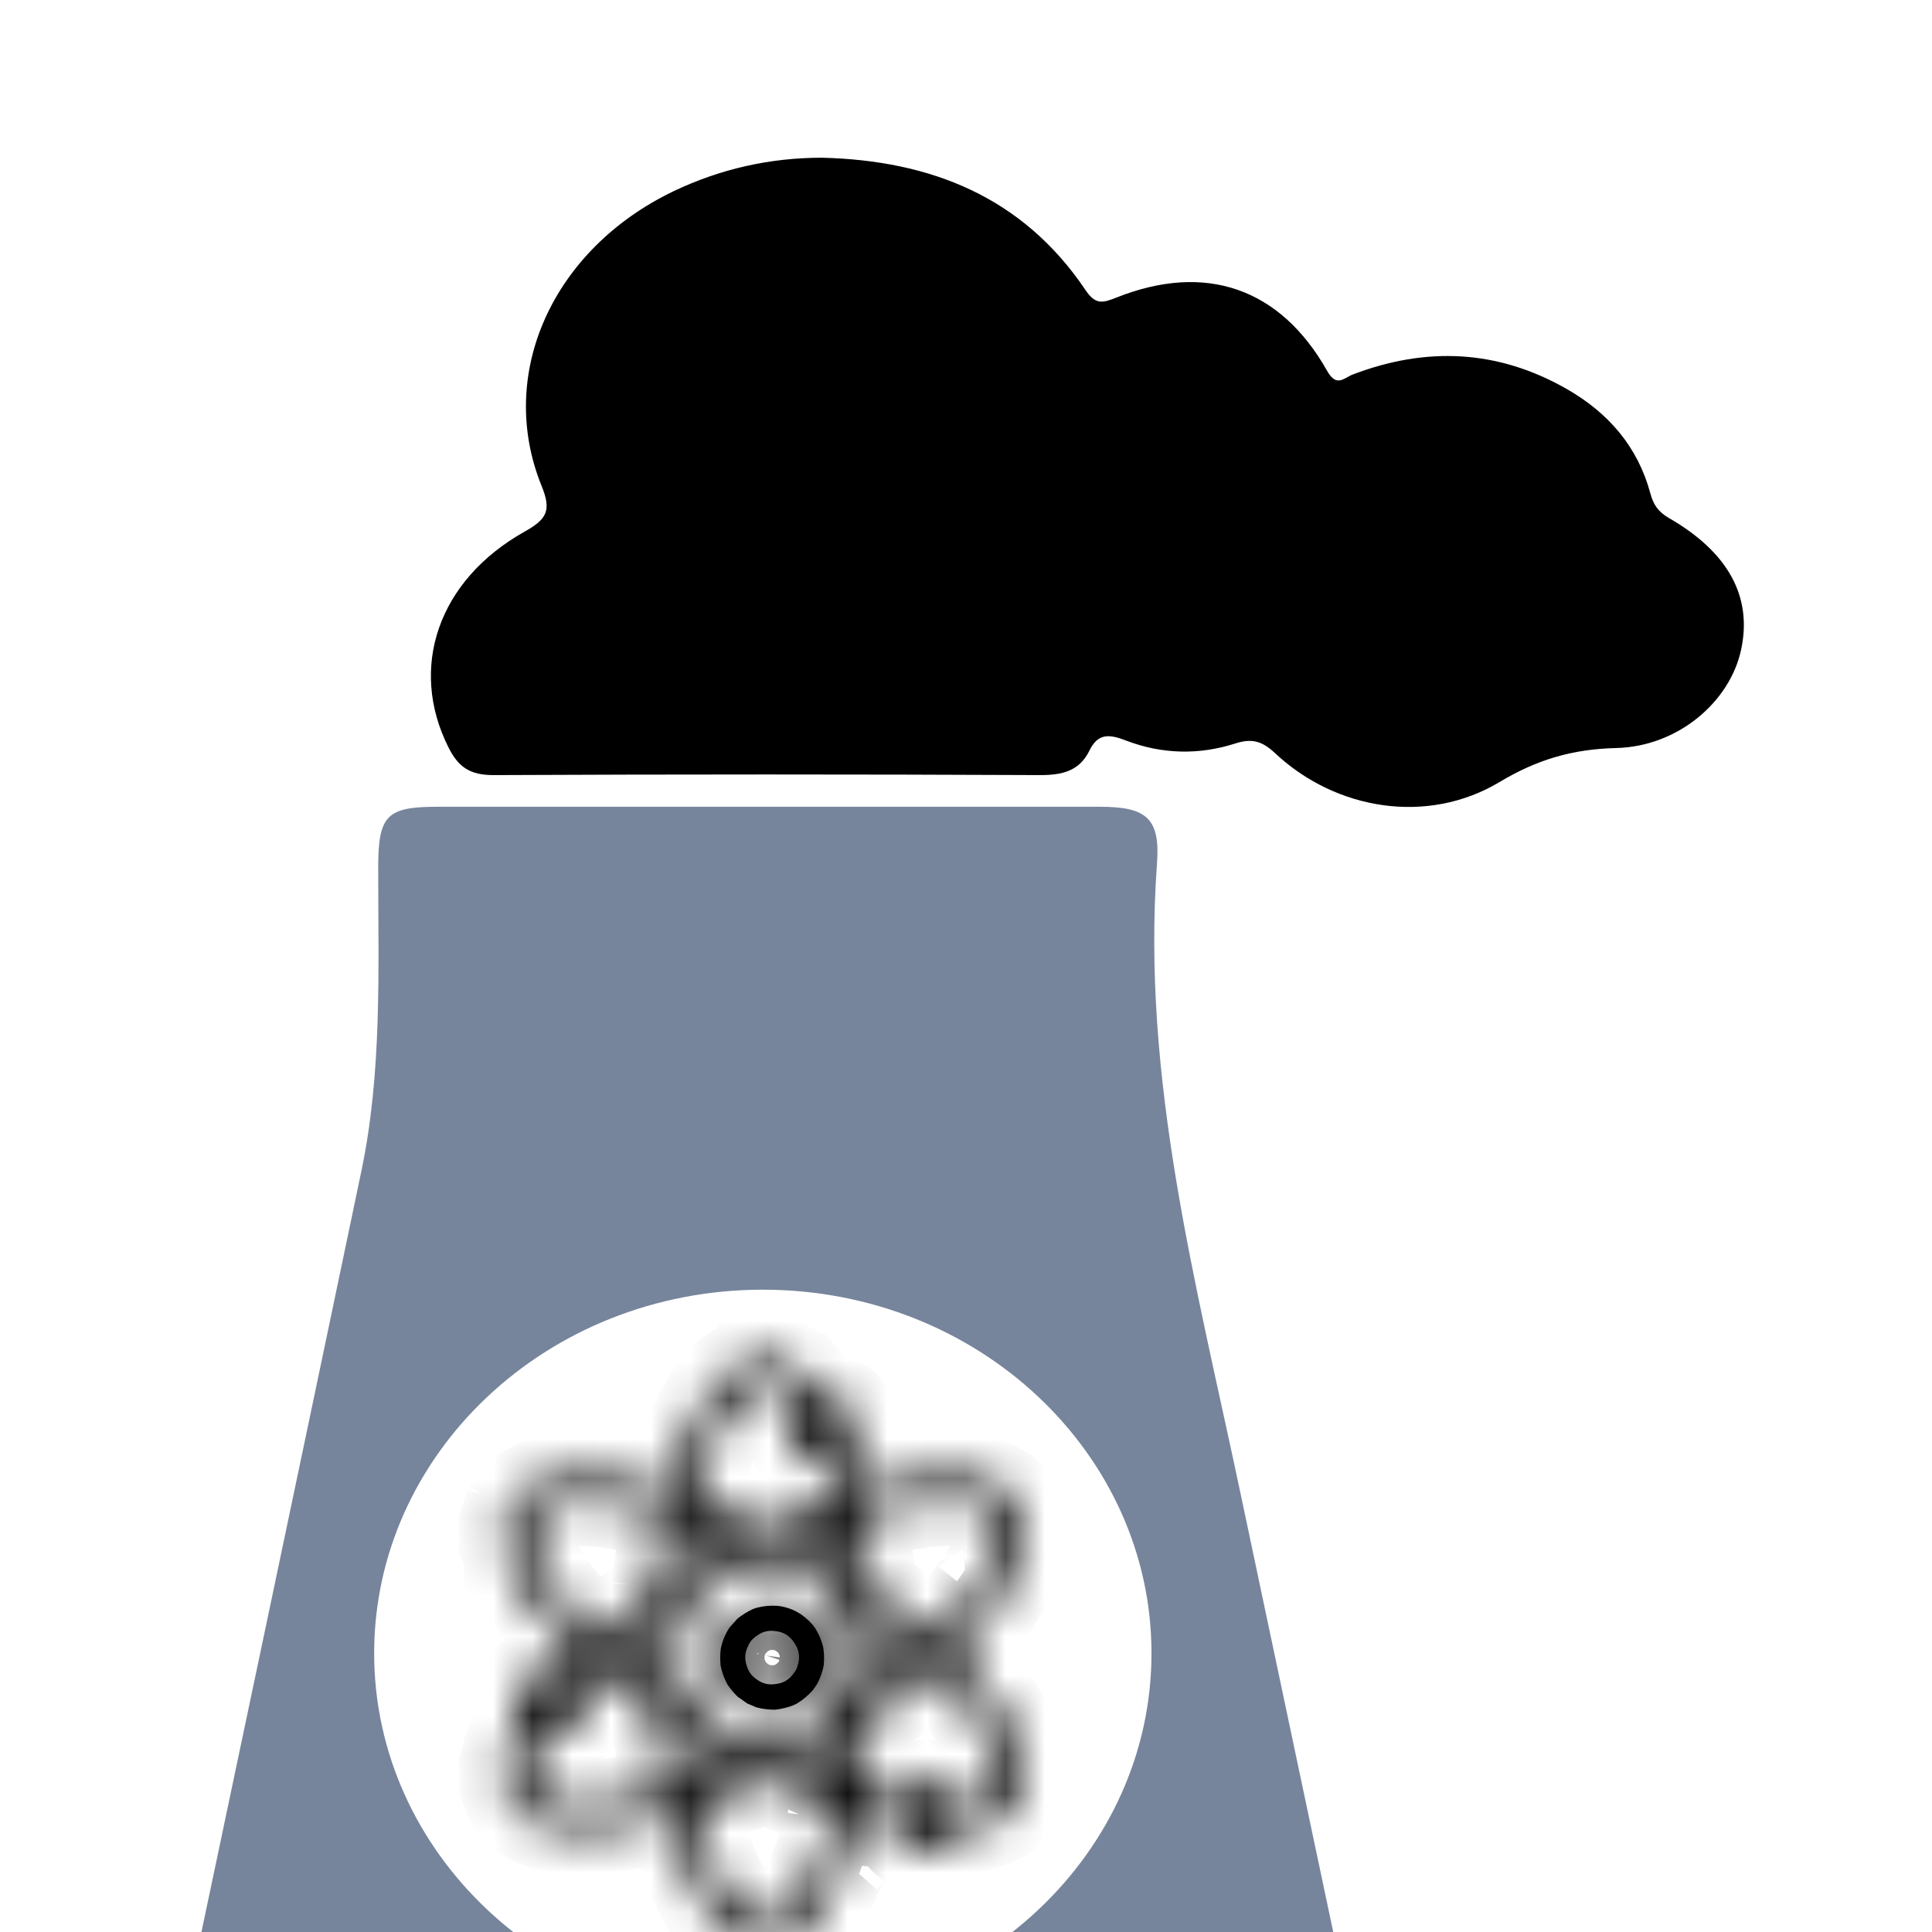 <svg viewBox="0 0 49 49" fill="none" xmlns="http://www.w3.org/2000/svg">
<g filter="url(#filter0_d_1_424)">
<path d="M19.426 50.484C14.883 50.484 10.347 50.484 5.804 50.484C4.329 50.484 4.031 50.103 4.336 48.67C5.95 41.017 7.563 33.365 9.163 25.713C9.696 23.171 9.592 20.595 9.592 18.019C9.592 16.676 9.8 16.461 11.109 16.461C16.704 16.461 22.293 16.461 27.888 16.461C29.073 16.461 29.433 16.745 29.343 17.915C28.948 23.365 30.34 28.566 31.448 33.808C32.514 38.864 33.588 43.919 34.654 48.974C34.876 50.041 34.481 50.477 33.304 50.477C28.678 50.477 24.059 50.477 19.433 50.477L19.426 50.484ZM9.848 38.254C9.862 43.496 14.191 47.811 19.433 47.811C24.779 47.811 29.066 43.496 29.052 38.136C29.038 32.839 24.73 28.58 19.398 28.594C14.107 28.608 9.828 32.936 9.848 38.254Z" fill="#76859C"/>
<path d="M20.852 0C23.601 0.069 25.935 0.99 27.528 3.352C27.784 3.74 27.971 3.684 28.317 3.546C30.568 2.652 32.465 3.296 33.657 5.402C33.899 5.838 34.086 5.582 34.308 5.499C36.177 4.785 37.992 4.868 39.737 5.866C40.789 6.468 41.537 7.327 41.856 8.511C41.932 8.795 42.05 8.975 42.32 9.134C43.843 10.007 44.453 11.149 44.155 12.493C43.871 13.795 42.562 14.937 40.983 14.972C39.882 15 38.982 15.263 38.026 15.838C36.205 16.925 33.885 16.551 32.341 15.104C32.008 14.792 31.752 14.723 31.337 14.854C30.416 15.152 29.474 15.131 28.567 14.785C28.137 14.619 27.846 14.584 27.625 15.048C27.369 15.561 26.932 15.658 26.385 15.658C21.759 15.637 17.14 15.637 12.514 15.658C11.926 15.658 11.628 15.464 11.372 14.951C10.361 12.936 11.108 10.713 13.311 9.48C13.879 9.162 13.989 8.94 13.733 8.317C12.584 5.471 14.024 2.32 17.078 0.852C18.269 0.284 19.523 0 20.852 0Z" fill="currentColor"/>
<path d="M9.848 38.254C9.835 32.936 14.114 28.614 19.398 28.593C24.73 28.58 29.038 32.839 29.052 38.136C29.066 43.496 24.779 47.811 19.433 47.811C14.191 47.811 9.862 43.496 9.848 38.254ZM16.344 38.4C14.938 39.237 13.63 40.006 12.328 40.782C11.85 41.066 11.787 41.474 12.113 41.904C12.695 42.679 13.29 43.441 13.893 44.196C14.191 44.57 14.585 44.708 14.959 44.327C16.046 43.247 17.106 42.139 18.207 41.01C17.154 40.477 16.566 39.618 16.351 38.392L16.344 38.4ZM22.639 38.427C22.431 39.528 21.96 40.352 21.046 40.851C20.707 41.038 20.769 41.176 20.991 41.398C21.96 42.347 22.916 43.302 23.879 44.258C24.301 44.674 24.703 44.653 25.07 44.175C25.645 43.434 26.226 42.693 26.794 41.945C27.154 41.474 27.071 41.059 26.573 40.761C25.298 39.992 24.01 39.244 22.625 38.427H22.639ZM17.819 35.422C18.817 35.006 19.8 34.854 20.797 35.304C21.095 35.443 21.185 35.318 21.213 35.034C21.372 33.718 21.545 32.409 21.697 31.093C21.76 30.519 21.476 30.207 20.887 30.207C19.945 30.207 19.01 30.193 18.069 30.207C17.424 30.207 17.196 30.588 17.272 31.19C17.452 32.582 17.632 33.974 17.819 35.422ZM19.53 35.747C18.235 35.726 17.134 36.772 17.092 38.067C17.051 39.404 18.124 40.526 19.454 40.546C20.749 40.567 21.85 39.521 21.891 38.226C21.933 36.904 20.859 35.775 19.53 35.747Z" fill="#F9FAFA"/>
<path d="M16.344 38.4C16.559 39.626 17.148 40.484 18.2 41.018C17.099 42.146 16.04 43.248 14.952 44.335C14.578 44.709 14.184 44.577 13.886 44.203C13.283 43.448 12.688 42.687 12.106 41.911C11.787 41.482 11.843 41.08 12.321 40.789C13.623 40.014 14.931 39.238 16.337 38.407L16.344 38.4Z" fill="#213742"/>
<path d="M22.639 38.427C24.017 39.244 25.305 39.992 26.586 40.761C27.085 41.059 27.168 41.474 26.808 41.945C26.233 42.693 25.658 43.434 25.084 44.175C24.716 44.646 24.308 44.667 23.892 44.258C22.923 43.309 21.967 42.347 21.005 41.398C20.783 41.176 20.721 41.038 21.06 40.851C21.967 40.352 22.438 39.535 22.653 38.427H22.639Z" fill="#203642"/>
<path d="M17.819 35.422C17.632 33.975 17.445 32.583 17.272 31.191C17.196 30.588 17.424 30.214 18.068 30.207C19.003 30.201 19.945 30.207 20.887 30.207C21.482 30.207 21.766 30.526 21.697 31.094C21.552 32.41 21.372 33.718 21.212 35.034C21.178 35.318 21.095 35.436 20.797 35.304C19.799 34.854 18.816 35.007 17.819 35.422Z" fill="#1F3541"/>
<path d="M19.53 35.747C20.859 35.768 21.933 36.897 21.891 38.227C21.85 39.522 20.749 40.567 19.454 40.547C18.124 40.526 17.058 39.404 17.092 38.067C17.134 36.779 18.235 35.727 19.53 35.747Z" fill="#213742"/>
<path d="M29.766 37.931C29.766 43.303 25.133 47.715 19.347 47.715C13.56 47.715 8.928 43.303 8.928 37.931C8.928 32.559 13.56 28.148 19.347 28.148C25.133 28.148 29.766 32.559 29.766 37.931Z" fill="white" stroke="#76859C" stroke-width="1.123"/>
<mask id="path-9-inside-1_1_424" fill="white">
<path d="M12.758 35.074V34.659C12.801 34.526 12.83 34.388 12.887 34.26L12.887 34.261C12.908 34.224 12.93 34.186 12.952 34.148C13.039 34.04 13.127 33.933 13.238 33.845C13.379 33.734 13.54 33.665 13.701 33.592C13.864 33.547 14.028 33.508 14.195 33.478C14.355 33.467 14.514 33.456 14.674 33.445C14.833 33.45 14.993 33.456 15.152 33.462C15.312 33.482 15.472 33.502 15.632 33.522C15.791 33.55 15.95 33.579 16.11 33.607C16.269 33.644 16.428 33.682 16.588 33.719C16.676 33.745 16.764 33.772 16.853 33.797C16.975 33.831 17.046 33.783 17.068 33.653C17.101 33.553 17.129 33.453 17.148 33.35C17.197 33.191 17.246 33.031 17.295 32.872C17.354 32.712 17.413 32.553 17.471 32.394C17.496 32.335 17.521 32.275 17.546 32.215C17.594 32.114 17.641 32.013 17.688 31.912C17.775 31.759 17.862 31.607 17.949 31.454C17.974 31.416 18 31.378 18.025 31.34C18.126 31.217 18.228 31.095 18.33 30.972C18.394 30.914 18.459 30.855 18.523 30.797C18.665 30.69 18.817 30.602 18.983 30.538C19.078 30.517 19.174 30.497 19.27 30.476C19.361 30.476 19.451 30.476 19.542 30.476C19.682 30.513 19.822 30.549 19.955 30.607L19.954 30.605C20.003 30.634 20.051 30.664 20.099 30.693C20.213 30.772 20.318 30.861 20.42 30.954L20.421 30.954C20.529 31.077 20.647 31.194 20.73 31.336C20.78 31.422 20.841 31.447 20.93 31.431C20.956 31.433 20.982 31.434 21.008 31.435C21.139 31.463 21.262 31.51 21.375 31.581C21.489 31.673 21.583 31.781 21.65 31.912C21.712 32.067 21.742 32.226 21.717 32.392C21.694 32.521 21.647 32.64 21.573 32.748C21.543 32.791 21.498 32.822 21.48 32.873C21.504 33.026 21.566 33.169 21.608 33.318C21.648 33.478 21.689 33.638 21.729 33.797C21.738 33.832 21.75 33.849 21.788 33.832C21.81 33.822 21.833 33.817 21.855 33.81C22.015 33.767 22.175 33.725 22.335 33.682C22.495 33.646 22.654 33.611 22.814 33.575C22.974 33.549 23.134 33.523 23.293 33.497C23.442 33.484 23.59 33.471 23.739 33.458C23.936 33.446 24.132 33.443 24.329 33.457C24.449 33.47 24.569 33.484 24.689 33.498C24.866 33.535 25.04 33.584 25.208 33.65C25.312 33.704 25.415 33.761 25.512 33.828C25.517 33.831 25.522 33.834 25.526 33.837C25.531 33.84 25.535 33.843 25.54 33.846C25.584 33.888 25.627 33.93 25.671 33.972C25.763 34.072 25.837 34.185 25.898 34.306C25.951 34.43 25.98 34.56 26.005 34.69V35.074C25.952 35.294 25.899 35.514 25.812 35.724C25.77 35.81 25.728 35.897 25.686 35.984C25.64 36.064 25.594 36.144 25.548 36.224C25.445 36.377 25.341 36.531 25.238 36.684C25.227 36.699 25.217 36.713 25.206 36.728C25.083 36.88 24.959 37.031 24.836 37.183C24.793 37.217 24.758 37.258 24.727 37.303C24.62 37.416 24.514 37.528 24.407 37.64C24.354 37.692 24.302 37.745 24.249 37.797C24.067 37.967 24.068 37.898 24.249 38.068C24.273 38.092 24.296 38.116 24.32 38.14C24.456 38.281 24.592 38.422 24.728 38.563C24.749 38.587 24.77 38.611 24.792 38.635C25.05 38.934 25.294 39.244 25.51 39.576C25.569 39.677 25.627 39.778 25.686 39.88C25.714 39.938 25.742 39.995 25.77 40.054C25.837 40.205 25.892 40.361 25.944 40.518C25.965 40.613 25.985 40.709 26.005 40.805V41.172C25.98 41.279 25.954 41.385 25.928 41.492C25.828 41.722 25.68 41.915 25.478 42.064C25.458 42.069 25.442 42.08 25.43 42.096C25.356 42.135 25.282 42.174 25.208 42.213C25.041 42.283 24.868 42.328 24.693 42.367C24.566 42.377 24.441 42.405 24.314 42.405C24.283 42.405 24.263 42.416 24.258 42.448C24.255 42.454 24.252 42.46 24.25 42.466C24.136 42.654 23.98 42.793 23.771 42.868C23.613 42.915 23.453 42.918 23.292 42.882C23.094 42.824 22.939 42.706 22.813 42.545C22.792 42.507 22.771 42.469 22.751 42.431C22.73 42.298 22.657 42.224 22.517 42.221C22.468 42.22 22.419 42.202 22.369 42.191C22.204 42.148 22.039 42.106 21.873 42.063C21.859 42.056 21.844 42.051 21.83 42.044C21.77 42.016 21.734 42.019 21.721 42.1C21.703 42.209 21.668 42.316 21.641 42.424C21.591 42.592 21.541 42.76 21.491 42.928C21.476 42.964 21.46 42.999 21.457 43.039V43.04C21.432 43.084 21.416 43.132 21.407 43.182L21.407 43.181C21.39 43.2 21.385 43.224 21.381 43.247L21.377 43.264C21.291 43.465 21.206 43.666 21.12 43.868C20.944 44.217 20.746 44.551 20.483 44.844C20.46 44.868 20.438 44.892 20.415 44.916C20.393 44.935 20.37 44.954 20.349 44.974C20.177 45.132 19.984 45.257 19.76 45.329C19.693 45.351 19.625 45.368 19.557 45.387H19.19C19.105 45.361 19.02 45.335 18.935 45.309C18.787 45.245 18.65 45.162 18.521 45.067C18.441 44.992 18.361 44.918 18.281 44.844C18.203 44.747 18.125 44.65 18.046 44.553C18.003 44.49 17.96 44.427 17.917 44.364C17.83 44.205 17.743 44.046 17.656 43.886C17.619 43.807 17.582 43.727 17.546 43.648C17.512 43.566 17.478 43.484 17.444 43.401C17.388 43.249 17.333 43.096 17.277 42.944C17.227 42.774 17.176 42.604 17.126 42.434C17.116 42.384 17.11 42.334 17.085 42.289C17.068 42.213 17.051 42.137 17.035 42.061C17.03 42.035 17.024 42.017 16.989 42.028C16.856 42.069 16.722 42.106 16.589 42.145C16.429 42.183 16.27 42.22 16.11 42.258C15.956 42.285 15.802 42.313 15.647 42.34C15.536 42.355 15.424 42.371 15.312 42.387C14.939 42.413 14.567 42.434 14.195 42.386C14.028 42.357 13.864 42.317 13.701 42.272C13.538 42.204 13.379 42.128 13.236 42.022C13.213 42.003 13.189 41.984 13.165 41.965C13.027 41.827 12.916 41.671 12.838 41.491C12.812 41.395 12.785 41.299 12.758 41.203C12.758 41.071 12.758 40.937 12.758 40.804C12.794 40.717 12.798 40.623 12.82 40.532C12.867 40.377 12.924 40.225 12.986 40.075C13.051 39.953 13.111 39.829 13.182 39.711C13.217 39.653 13.223 39.606 13.176 39.556C13.114 39.409 13.097 39.255 13.108 39.096C13.128 38.992 13.164 38.893 13.207 38.796C13.268 38.709 13.336 38.626 13.414 38.553C13.514 38.486 13.619 38.431 13.735 38.395C13.88 38.37 14.026 38.363 14.17 38.406C14.181 38.409 14.191 38.405 14.196 38.394C14.278 38.31 14.359 38.226 14.441 38.142C14.505 38.083 14.568 38.023 14.633 37.964C14.657 37.942 14.663 37.927 14.635 37.901C14.55 37.822 14.467 37.741 14.383 37.66C14.32 37.596 14.258 37.532 14.195 37.469C14.107 37.371 14.019 37.274 13.93 37.177C13.859 37.093 13.788 37.009 13.717 36.925C13.659 36.85 13.6 36.776 13.542 36.701C13.441 36.556 13.341 36.41 13.241 36.264C13.233 36.251 13.226 36.237 13.218 36.223C13.127 36.061 13.037 35.898 12.961 35.728C12.899 35.577 12.848 35.423 12.805 35.265C12.791 35.201 12.793 35.133 12.758 35.074ZM25.176 41.475C25.181 41.47 25.186 41.465 25.192 41.459C25.197 41.454 25.203 41.449 25.209 41.444C25.328 41.325 25.375 41.179 25.366 41.013C25.375 40.845 25.334 40.687 25.272 40.533C25.259 40.477 25.239 40.423 25.207 40.374C25.163 40.254 25.103 40.143 25.034 40.035C24.946 39.873 24.843 39.72 24.728 39.575C24.724 39.569 24.719 39.563 24.714 39.557C24.574 39.359 24.419 39.173 24.251 38.999C24.173 38.902 24.089 38.812 23.997 38.729C23.981 38.702 23.959 38.68 23.932 38.663C23.922 38.643 23.906 38.628 23.885 38.618C23.809 38.541 23.732 38.464 23.656 38.386C23.636 38.366 23.619 38.363 23.596 38.384C23.507 38.464 23.416 38.541 23.325 38.618C23.314 38.627 23.303 38.636 23.291 38.645C23.068 38.817 22.846 38.989 22.623 39.161C22.617 39.165 22.611 39.17 22.605 39.174C22.562 39.194 22.526 39.223 22.492 39.255C22.482 39.262 22.472 39.269 22.462 39.275C22.416 39.301 22.373 39.331 22.334 39.367C22.276 39.406 22.218 39.447 22.158 39.484C22.121 39.507 22.108 39.536 22.115 39.576C22.102 39.724 22.09 39.871 22.076 40.019C22.056 40.191 22.037 40.362 22.016 40.534C21.994 40.682 21.973 40.831 21.951 40.979C21.931 41.083 21.916 41.187 21.891 41.289C21.872 41.367 21.886 41.404 21.971 41.425C22.192 41.478 22.406 41.554 22.631 41.588C22.732 41.622 22.816 41.6 22.882 41.522C22.89 41.512 22.897 41.501 22.905 41.49C23.025 41.375 23.166 41.297 23.326 41.253C23.47 41.227 23.612 41.236 23.753 41.269C23.842 41.303 23.926 41.348 24.008 41.396C24.105 41.478 24.183 41.574 24.251 41.679C24.269 41.716 24.263 41.773 24.331 41.767C24.466 41.755 24.6 41.742 24.729 41.698C24.889 41.664 25.037 41.605 25.159 41.491L25.16 41.491C25.165 41.486 25.17 41.481 25.175 41.475L25.176 41.475ZM24.645 36.399C24.65 36.398 24.652 36.394 24.652 36.389C24.815 36.187 24.964 35.977 25.081 35.745C25.134 35.665 25.177 35.58 25.208 35.489C25.254 35.409 25.285 35.324 25.303 35.233C25.36 35.089 25.379 34.94 25.365 34.786C25.358 34.644 25.312 34.519 25.208 34.42C25.171 34.37 25.124 34.333 25.068 34.307C24.952 34.224 24.82 34.181 24.682 34.154C24.541 34.116 24.398 34.096 24.251 34.097C24.086 34.076 23.921 34.082 23.756 34.102C23.605 34.102 23.456 34.119 23.308 34.149C23.287 34.151 23.266 34.152 23.244 34.154C23.237 34.156 23.229 34.159 23.222 34.161C22.975 34.188 22.734 34.245 22.495 34.308C22.445 34.31 22.398 34.325 22.351 34.341C22.344 34.344 22.337 34.346 22.33 34.348L22.328 34.349C22.188 34.374 22.053 34.422 21.917 34.46C21.893 34.467 21.874 34.473 21.881 34.508C21.902 34.6 21.919 34.694 21.937 34.787C21.959 34.941 21.981 35.095 22.003 35.249C22.024 35.409 22.045 35.569 22.066 35.729C22.082 35.894 22.098 36.059 22.113 36.223C22.118 36.276 22.093 36.336 22.151 36.375C22.212 36.416 22.273 36.456 22.334 36.497C22.43 36.566 22.526 36.635 22.621 36.703C22.681 36.757 22.746 36.804 22.814 36.847C22.82 36.852 22.826 36.857 22.832 36.861C22.964 36.963 23.096 37.066 23.227 37.168L23.227 37.167C23.314 37.241 23.401 37.314 23.488 37.387C23.588 37.472 23.684 37.463 23.773 37.36C23.839 37.307 23.896 37.247 23.951 37.183C24.059 37.085 24.161 36.979 24.252 36.865C24.306 36.816 24.355 36.763 24.397 36.703C24.428 36.676 24.456 36.645 24.476 36.608C24.486 36.596 24.495 36.585 24.505 36.574C24.533 36.553 24.553 36.526 24.57 36.495L24.585 36.477C24.602 36.466 24.613 36.452 24.619 36.433C24.623 36.427 24.629 36.421 24.634 36.415C24.638 36.409 24.642 36.404 24.646 36.399H24.645ZM17.611 39.379L17.626 39.386C17.635 39.392 17.644 39.397 17.653 39.403C17.929 39.585 18.212 39.755 18.505 39.909C18.589 39.966 18.677 40.015 18.769 40.056C18.836 40.102 18.907 40.139 18.982 40.17C19.087 40.226 19.194 40.278 19.296 40.339C19.364 40.38 19.422 40.38 19.482 40.328C19.599 40.269 19.719 40.212 19.834 40.149C20.035 40.038 20.242 39.937 20.434 39.812C20.57 39.742 20.701 39.666 20.826 39.58C20.852 39.565 20.877 39.55 20.903 39.535C21.071 39.438 21.235 39.336 21.394 39.225C21.44 39.19 21.521 39.185 21.504 39.097C21.526 38.922 21.523 38.746 21.53 38.571C21.538 38.427 21.541 38.283 21.536 38.139C21.544 37.979 21.541 37.82 21.535 37.66C21.537 37.5 21.543 37.34 21.522 37.181C21.526 37.035 21.516 36.89 21.507 36.744C21.505 36.718 21.497 36.7 21.474 36.686C21.284 36.567 21.098 36.439 20.901 36.33C20.846 36.288 20.787 36.252 20.724 36.223C20.628 36.156 20.526 36.098 20.421 36.045C20.273 35.951 20.119 35.868 19.962 35.788C19.936 35.77 19.91 35.751 19.877 35.745C19.744 35.663 19.605 35.593 19.463 35.528C19.426 35.505 19.394 35.476 19.341 35.503C19.054 35.653 18.764 35.799 18.485 35.965C18.333 36.045 18.184 36.129 18.042 36.224C18.034 36.228 18.027 36.233 18.02 36.237C18.01 36.242 18 36.248 17.991 36.254C17.838 36.338 17.691 36.43 17.547 36.528C17.541 36.533 17.535 36.537 17.53 36.542C17.45 36.581 17.376 36.631 17.305 36.686C17.281 36.7 17.259 36.711 17.259 36.749C17.257 36.893 17.236 37.037 17.244 37.181C17.23 37.341 17.226 37.501 17.231 37.661C17.231 37.821 17.23 37.98 17.23 38.139C17.229 38.299 17.223 38.459 17.243 38.619C17.238 38.779 17.248 38.938 17.262 39.097C17.258 39.129 17.258 39.158 17.293 39.178C17.378 39.23 17.462 39.284 17.547 39.337C17.556 39.343 17.565 39.348 17.574 39.353L17.595 39.368C17.601 39.372 17.606 39.376 17.612 39.38L17.611 39.379ZM18.724 31.495V31.495C18.691 31.521 18.665 31.555 18.643 31.592C18.639 31.597 18.635 31.602 18.631 31.607C18.618 31.624 18.604 31.641 18.591 31.658C18.588 31.663 18.585 31.668 18.583 31.673C18.418 31.888 18.291 32.125 18.183 32.373C18.032 32.687 17.916 33.015 17.82 33.35C17.768 33.507 17.721 33.665 17.69 33.828C17.662 33.881 17.661 33.941 17.643 33.996C17.633 34.029 17.642 34.05 17.678 34.062C17.794 34.102 17.908 34.143 18.023 34.184C18.13 34.225 18.237 34.267 18.343 34.308C18.506 34.379 18.668 34.45 18.831 34.519C18.881 34.54 18.925 34.577 18.983 34.581C19.087 34.631 19.193 34.677 19.294 34.733C19.362 34.771 19.42 34.773 19.481 34.724C19.63 34.656 19.779 34.588 19.928 34.52C20.093 34.45 20.257 34.38 20.422 34.31C20.588 34.246 20.753 34.182 20.918 34.118C21.148 34.056 21.157 34.04 21.077 33.82C21.076 33.818 21.074 33.815 21.073 33.813C21.027 33.582 20.955 33.359 20.883 33.136C20.875 33.108 20.858 33.099 20.831 33.098C20.681 33.093 20.549 33.035 20.422 32.963C20.384 32.932 20.346 32.901 20.308 32.87C20.179 32.735 20.094 32.576 20.061 32.391C20.041 32.233 20.064 32.082 20.121 31.934C20.152 31.882 20.179 31.827 20.215 31.779C20.238 31.748 20.232 31.729 20.213 31.703C20.137 31.597 20.058 31.493 19.964 31.404C19.821 31.267 19.667 31.146 19.461 31.12C19.281 31.093 19.125 31.151 18.983 31.259C18.905 31.305 18.838 31.365 18.779 31.435C18.755 31.45 18.737 31.47 18.725 31.495H18.724ZM21.361 35.856C21.382 35.876 21.404 35.894 21.44 35.894C21.43 35.816 21.419 35.74 21.409 35.664C21.405 35.584 21.399 35.504 21.377 35.425C21.374 35.349 21.367 35.273 21.347 35.199C21.333 35.06 21.311 34.923 21.281 34.787C21.28 34.773 21.28 34.761 21.279 34.747C21.275 34.691 21.257 34.668 21.196 34.697C21.125 34.731 21.05 34.756 20.977 34.786C20.948 34.791 20.921 34.798 20.897 34.817C20.734 34.871 20.575 34.937 20.42 35.01C20.316 35.044 20.218 35.09 20.11 35.143C20.222 35.2 20.32 35.251 20.418 35.301C20.578 35.393 20.738 35.484 20.897 35.575C20.993 35.632 21.088 35.688 21.183 35.745C21.243 35.782 21.302 35.819 21.361 35.856H21.361ZM17.547 41.17C17.688 41.125 17.827 41.077 17.961 41.013C17.986 41.015 18.005 40.999 18.026 40.99C18.188 40.928 18.349 40.865 18.504 40.789C18.553 40.773 18.6 40.756 18.651 40.721C18.596 40.693 18.55 40.67 18.504 40.647C18.435 40.609 18.366 40.571 18.297 40.534C18.215 40.481 18.13 40.432 18.041 40.391C17.876 40.293 17.712 40.196 17.547 40.098C17.527 40.077 17.503 40.062 17.474 40.053C17.433 40.017 17.386 39.992 17.326 39.961C17.337 40.036 17.347 40.099 17.356 40.162C17.361 40.283 17.374 40.402 17.402 40.519C17.409 40.675 17.441 40.828 17.468 40.981C17.478 41.038 17.489 41.094 17.496 41.151C17.501 41.193 17.52 41.191 17.547 41.171L17.547 41.17ZM16.651 39.575C16.662 39.523 16.637 39.493 16.59 39.477C16.431 39.364 16.273 39.251 16.114 39.137C16.096 39.124 16.079 39.111 16.061 39.097C15.917 38.987 15.774 38.877 15.63 38.766C15.567 38.717 15.504 38.666 15.441 38.617C15.346 38.536 15.25 38.456 15.154 38.376C15.137 38.355 15.126 38.373 15.116 38.383C15.037 38.46 14.951 38.532 14.881 38.617C14.822 38.674 14.765 38.732 14.706 38.788C14.687 38.806 14.678 38.825 14.692 38.85C14.733 38.927 14.748 39.013 14.771 39.097C14.771 39.113 14.772 39.128 14.772 39.144C14.773 39.15 14.773 39.155 14.773 39.16C14.779 39.298 14.753 39.429 14.703 39.557C14.688 39.584 14.673 39.612 14.658 39.64C14.455 39.939 14.175 40.08 13.813 40.035C13.748 40.027 13.712 40.034 13.698 40.1C13.61 40.235 13.543 40.38 13.494 40.533C13.433 40.687 13.392 40.845 13.399 41.011C13.396 41.161 13.427 41.299 13.532 41.413C13.54 41.422 13.549 41.432 13.557 41.442C13.562 41.447 13.567 41.453 13.572 41.459C13.62 41.516 13.678 41.559 13.748 41.586C13.884 41.671 14.036 41.712 14.194 41.732C14.309 41.765 14.428 41.765 14.546 41.773C14.766 41.785 14.985 41.778 15.203 41.749C15.336 41.742 15.468 41.724 15.599 41.697C15.779 41.673 15.956 41.638 16.132 41.593C16.265 41.566 16.398 41.538 16.526 41.492C16.549 41.494 16.57 41.489 16.588 41.474C16.674 41.452 16.76 41.428 16.847 41.407C16.887 41.397 16.89 41.377 16.882 41.339C16.859 41.231 16.843 41.121 16.823 41.013C16.799 40.853 16.774 40.693 16.749 40.533C16.731 40.374 16.713 40.214 16.695 40.055C16.68 39.895 16.665 39.735 16.65 39.575L16.651 39.575ZM20.882 41.044C20.956 41.074 21.029 41.104 21.103 41.132C21.215 41.174 21.279 41.134 21.294 41.012C21.322 40.853 21.353 40.695 21.364 40.534C21.382 40.499 21.379 40.463 21.378 40.426C21.405 40.304 21.418 40.18 21.424 40.055C21.43 40.027 21.441 39.999 21.432 39.961C21.252 40.072 21.075 40.182 20.897 40.291C20.765 40.367 20.632 40.442 20.499 40.517C20.468 40.526 20.442 40.542 20.419 40.563C20.32 40.614 20.221 40.665 20.103 40.726C20.222 40.775 20.32 40.815 20.419 40.855C20.553 40.922 20.694 40.975 20.835 41.026C20.851 41.032 20.867 41.038 20.883 41.044H20.882ZM16.654 36.241C16.669 36.08 16.684 35.92 16.698 35.759C16.717 35.613 16.735 35.467 16.753 35.32C16.779 35.142 16.805 34.965 16.831 34.787C16.849 34.695 16.867 34.602 16.887 34.511C16.894 34.48 16.882 34.468 16.854 34.461C16.766 34.438 16.677 34.413 16.589 34.389C16.265 34.289 15.934 34.22 15.6 34.167C15.463 34.142 15.325 34.12 15.187 34.114C15.016 34.093 14.845 34.08 14.673 34.089L14.626 34.089C14.599 34.084 14.573 34.083 14.547 34.092C14.53 34.094 14.513 34.096 14.495 34.097C14.49 34.098 14.485 34.098 14.48 34.099C14.383 34.098 14.288 34.107 14.195 34.132C13.986 34.16 13.791 34.224 13.623 34.355C13.483 34.464 13.41 34.609 13.401 34.787C13.384 34.953 13.417 35.112 13.472 35.268C13.586 35.626 13.78 35.941 14.002 36.241C14.06 36.329 14.123 36.414 14.196 36.491C14.244 36.561 14.296 36.627 14.358 36.685C14.453 36.812 14.56 36.927 14.674 37.037L14.675 37.037C14.68 37.042 14.685 37.047 14.69 37.051C14.724 37.102 14.768 37.142 14.814 37.182C14.907 37.289 15.014 37.383 15.116 37.482C15.126 37.492 15.138 37.507 15.154 37.488C15.277 37.386 15.399 37.284 15.522 37.182C15.558 37.154 15.594 37.126 15.63 37.097C15.696 37.048 15.761 36.997 15.827 36.948C16.081 36.761 16.335 36.574 16.59 36.387C16.672 36.365 16.65 36.297 16.654 36.24L16.654 36.241ZM17.486 34.787C17.455 34.928 17.432 35.071 17.418 35.215C17.382 35.406 17.361 35.599 17.342 35.792C17.338 35.826 17.334 35.859 17.329 35.905C17.573 35.758 17.808 35.616 18.042 35.474C18.158 35.417 18.271 35.354 18.38 35.284C18.42 35.259 18.47 35.253 18.504 35.218C18.551 35.194 18.598 35.17 18.659 35.139C18.595 35.113 18.549 35.094 18.504 35.076C18.348 35.002 18.189 34.934 18.026 34.877C17.978 34.851 17.928 34.83 17.873 34.82C17.788 34.772 17.693 34.746 17.603 34.71C17.503 34.671 17.502 34.673 17.486 34.779C17.485 34.781 17.486 34.784 17.486 34.787H17.486ZM21.027 42.226C21.062 42.144 21.076 42.056 21.098 41.97C21.123 41.87 21.087 41.803 20.99 41.768C20.96 41.757 20.93 41.748 20.9 41.738C20.74 41.677 20.58 41.616 20.42 41.555C20.367 41.524 20.311 41.503 20.253 41.485C20.149 41.44 20.045 41.395 19.94 41.35C19.786 41.28 19.632 41.21 19.478 41.14C19.44 41.122 19.407 41.081 19.358 41.103C19.232 41.162 19.107 41.223 18.982 41.283C18.821 41.348 18.66 41.413 18.505 41.492C18.342 41.547 18.183 41.613 18.025 41.681C17.938 41.712 17.85 41.742 17.763 41.774C17.671 41.807 17.639 41.87 17.669 41.964C17.669 41.966 17.672 41.968 17.674 41.97C17.704 42.133 17.749 42.292 17.802 42.449C17.82 42.537 17.844 42.623 17.883 42.704C17.92 42.841 17.962 42.977 18.023 43.105C18.057 43.215 18.1 43.322 18.152 43.424C18.218 43.585 18.294 43.741 18.386 43.889C18.419 43.956 18.456 44.021 18.503 44.078C18.563 44.182 18.635 44.277 18.717 44.363C18.793 44.458 18.879 44.541 18.983 44.605C19.124 44.713 19.281 44.771 19.461 44.744C19.639 44.717 19.784 44.63 19.908 44.505C19.974 44.459 20.028 44.4 20.072 44.334C20.198 44.202 20.294 44.049 20.38 43.89C20.395 43.864 20.409 43.838 20.423 43.812C20.505 43.684 20.566 43.546 20.624 43.406C20.693 43.256 20.756 43.105 20.804 42.946C20.894 42.711 20.971 42.471 21.027 42.225V42.226ZM22.179 37.661C22.179 37.82 22.179 37.979 22.179 38.138C22.171 38.321 22.179 38.504 22.159 38.698C22.233 38.659 22.285 38.616 22.335 38.571C22.431 38.508 22.522 38.44 22.608 38.363C22.644 38.335 22.681 38.307 22.717 38.278C22.847 38.174 22.976 38.07 23.106 37.967C23.134 37.944 23.144 37.928 23.11 37.901C23.01 37.823 22.912 37.743 22.814 37.663L22.811 37.659H22.806C22.662 37.534 22.51 37.417 22.353 37.307C22.296 37.258 22.236 37.213 22.179 37.18V37.661L22.179 37.661ZM16.113 37.541C16.054 37.573 16.003 37.615 15.956 37.662C15.857 37.741 15.758 37.821 15.658 37.899C15.625 37.925 15.63 37.942 15.66 37.966C15.737 38.026 15.812 38.089 15.888 38.151C15.964 38.216 16.04 38.282 16.125 38.335C16.273 38.465 16.435 38.576 16.586 38.69V38.139L16.587 37.66V37.174C16.43 37.297 16.261 37.406 16.112 37.541L16.113 37.541Z"/>
</mask>
<path d="M12.758 35.074V34.659C12.801 34.526 12.83 34.388 12.887 34.26L12.887 34.261C12.908 34.224 12.93 34.186 12.952 34.148C13.039 34.04 13.127 33.933 13.238 33.845C13.379 33.734 13.54 33.665 13.701 33.592C13.864 33.547 14.028 33.508 14.195 33.478C14.355 33.467 14.514 33.456 14.674 33.445C14.833 33.45 14.993 33.456 15.152 33.462C15.312 33.482 15.472 33.502 15.632 33.522C15.791 33.55 15.95 33.579 16.11 33.607C16.269 33.644 16.428 33.682 16.588 33.719C16.676 33.745 16.764 33.772 16.853 33.797C16.975 33.831 17.046 33.783 17.068 33.653C17.101 33.553 17.129 33.453 17.148 33.35C17.197 33.191 17.246 33.031 17.295 32.872C17.354 32.712 17.413 32.553 17.471 32.394C17.496 32.335 17.521 32.275 17.546 32.215C17.594 32.114 17.641 32.013 17.688 31.912C17.775 31.759 17.862 31.607 17.949 31.454C17.974 31.416 18 31.378 18.025 31.34C18.126 31.217 18.228 31.095 18.33 30.972C18.394 30.914 18.459 30.855 18.523 30.797C18.665 30.69 18.817 30.602 18.983 30.538C19.078 30.517 19.174 30.497 19.27 30.476C19.361 30.476 19.451 30.476 19.542 30.476C19.682 30.513 19.822 30.549 19.955 30.607L19.954 30.605C20.003 30.634 20.051 30.664 20.099 30.693C20.213 30.772 20.318 30.861 20.42 30.954L20.421 30.954C20.529 31.077 20.647 31.194 20.73 31.336C20.78 31.422 20.841 31.447 20.93 31.431C20.956 31.433 20.982 31.434 21.008 31.435C21.139 31.463 21.262 31.51 21.375 31.581C21.489 31.673 21.583 31.781 21.65 31.912C21.712 32.067 21.742 32.226 21.717 32.392C21.694 32.521 21.647 32.64 21.573 32.748C21.543 32.791 21.498 32.822 21.48 32.873C21.504 33.026 21.566 33.169 21.608 33.318C21.648 33.478 21.689 33.638 21.729 33.797C21.738 33.832 21.75 33.849 21.788 33.832C21.81 33.822 21.833 33.817 21.855 33.81C22.015 33.767 22.175 33.725 22.335 33.682C22.495 33.646 22.654 33.611 22.814 33.575C22.974 33.549 23.134 33.523 23.293 33.497C23.442 33.484 23.59 33.471 23.739 33.458C23.936 33.446 24.132 33.443 24.329 33.457C24.449 33.47 24.569 33.484 24.689 33.498C24.866 33.535 25.04 33.584 25.208 33.65C25.312 33.704 25.415 33.761 25.512 33.828C25.517 33.831 25.522 33.834 25.526 33.837C25.531 33.84 25.535 33.843 25.54 33.846C25.584 33.888 25.627 33.93 25.671 33.972C25.763 34.072 25.837 34.185 25.898 34.306C25.951 34.43 25.98 34.56 26.005 34.69V35.074C25.952 35.294 25.899 35.514 25.812 35.724C25.77 35.81 25.728 35.897 25.686 35.984C25.64 36.064 25.594 36.144 25.548 36.224C25.445 36.377 25.341 36.531 25.238 36.684C25.227 36.699 25.217 36.713 25.206 36.728C25.083 36.88 24.959 37.031 24.836 37.183C24.793 37.217 24.758 37.258 24.727 37.303C24.62 37.416 24.514 37.528 24.407 37.64C24.354 37.692 24.302 37.745 24.249 37.797C24.067 37.967 24.068 37.898 24.249 38.068C24.273 38.092 24.296 38.116 24.32 38.14C24.456 38.281 24.592 38.422 24.728 38.563C24.749 38.587 24.77 38.611 24.792 38.635C25.05 38.934 25.294 39.244 25.51 39.576C25.569 39.677 25.627 39.778 25.686 39.88C25.714 39.938 25.742 39.995 25.77 40.054C25.837 40.205 25.892 40.361 25.944 40.518C25.965 40.613 25.985 40.709 26.005 40.805V41.172C25.98 41.279 25.954 41.385 25.928 41.492C25.828 41.722 25.68 41.915 25.478 42.064C25.458 42.069 25.442 42.08 25.43 42.096C25.356 42.135 25.282 42.174 25.208 42.213C25.041 42.283 24.868 42.328 24.693 42.367C24.566 42.377 24.441 42.405 24.314 42.405C24.283 42.405 24.263 42.416 24.258 42.448C24.255 42.454 24.252 42.46 24.25 42.466C24.136 42.654 23.98 42.793 23.771 42.868C23.613 42.915 23.453 42.918 23.292 42.882C23.094 42.824 22.939 42.706 22.813 42.545C22.792 42.507 22.771 42.469 22.751 42.431C22.73 42.298 22.657 42.224 22.517 42.221C22.468 42.22 22.419 42.202 22.369 42.191C22.204 42.148 22.039 42.106 21.873 42.063C21.859 42.056 21.844 42.051 21.83 42.044C21.77 42.016 21.734 42.019 21.721 42.1C21.703 42.209 21.668 42.316 21.641 42.424C21.591 42.592 21.541 42.76 21.491 42.928C21.476 42.964 21.46 42.999 21.457 43.039V43.04C21.432 43.084 21.416 43.132 21.407 43.182L21.407 43.181C21.39 43.2 21.385 43.224 21.381 43.247L21.377 43.264C21.291 43.465 21.206 43.666 21.12 43.868C20.944 44.217 20.746 44.551 20.483 44.844C20.46 44.868 20.438 44.892 20.415 44.916C20.393 44.935 20.37 44.954 20.349 44.974C20.177 45.132 19.984 45.257 19.76 45.329C19.693 45.351 19.625 45.368 19.557 45.387H19.19C19.105 45.361 19.02 45.335 18.935 45.309C18.787 45.245 18.65 45.162 18.521 45.067C18.441 44.992 18.361 44.918 18.281 44.844C18.203 44.747 18.125 44.65 18.046 44.553C18.003 44.49 17.96 44.427 17.917 44.364C17.83 44.205 17.743 44.046 17.656 43.886C17.619 43.807 17.582 43.727 17.546 43.648C17.512 43.566 17.478 43.484 17.444 43.401C17.388 43.249 17.333 43.096 17.277 42.944C17.227 42.774 17.176 42.604 17.126 42.434C17.116 42.384 17.11 42.334 17.085 42.289C17.068 42.213 17.051 42.137 17.035 42.061C17.03 42.035 17.024 42.017 16.989 42.028C16.856 42.069 16.722 42.106 16.589 42.145C16.429 42.183 16.27 42.22 16.11 42.258C15.956 42.285 15.802 42.313 15.647 42.34C15.536 42.355 15.424 42.371 15.312 42.387C14.939 42.413 14.567 42.434 14.195 42.386C14.028 42.357 13.864 42.317 13.701 42.272C13.538 42.204 13.379 42.128 13.236 42.022C13.213 42.003 13.189 41.984 13.165 41.965C13.027 41.827 12.916 41.671 12.838 41.491C12.812 41.395 12.785 41.299 12.758 41.203C12.758 41.071 12.758 40.937 12.758 40.804C12.794 40.717 12.798 40.623 12.82 40.532C12.867 40.377 12.924 40.225 12.986 40.075C13.051 39.953 13.111 39.829 13.182 39.711C13.217 39.653 13.223 39.606 13.176 39.556C13.114 39.409 13.097 39.255 13.108 39.096C13.128 38.992 13.164 38.893 13.207 38.796C13.268 38.709 13.336 38.626 13.414 38.553C13.514 38.486 13.619 38.431 13.735 38.395C13.88 38.37 14.026 38.363 14.17 38.406C14.181 38.409 14.191 38.405 14.196 38.394C14.278 38.31 14.359 38.226 14.441 38.142C14.505 38.083 14.568 38.023 14.633 37.964C14.657 37.942 14.663 37.927 14.635 37.901C14.55 37.822 14.467 37.741 14.383 37.66C14.32 37.596 14.258 37.532 14.195 37.469C14.107 37.371 14.019 37.274 13.93 37.177C13.859 37.093 13.788 37.009 13.717 36.925C13.659 36.85 13.6 36.776 13.542 36.701C13.441 36.556 13.341 36.41 13.241 36.264C13.233 36.251 13.226 36.237 13.218 36.223C13.127 36.061 13.037 35.898 12.961 35.728C12.899 35.577 12.848 35.423 12.805 35.265C12.791 35.201 12.793 35.133 12.758 35.074ZM25.176 41.475C25.181 41.47 25.186 41.465 25.192 41.459C25.197 41.454 25.203 41.449 25.209 41.444C25.328 41.325 25.375 41.179 25.366 41.013C25.375 40.845 25.334 40.687 25.272 40.533C25.259 40.477 25.239 40.423 25.207 40.374C25.163 40.254 25.103 40.143 25.034 40.035C24.946 39.873 24.843 39.72 24.728 39.575C24.724 39.569 24.719 39.563 24.714 39.557C24.574 39.359 24.419 39.173 24.251 38.999C24.173 38.902 24.089 38.812 23.997 38.729C23.981 38.702 23.959 38.68 23.932 38.663C23.922 38.643 23.906 38.628 23.885 38.618C23.809 38.541 23.732 38.464 23.656 38.386C23.636 38.366 23.619 38.363 23.596 38.384C23.507 38.464 23.416 38.541 23.325 38.618C23.314 38.627 23.303 38.636 23.291 38.645C23.068 38.817 22.846 38.989 22.623 39.161C22.617 39.165 22.611 39.17 22.605 39.174C22.562 39.194 22.526 39.223 22.492 39.255C22.482 39.262 22.472 39.269 22.462 39.275C22.416 39.301 22.373 39.331 22.334 39.367C22.276 39.406 22.218 39.447 22.158 39.484C22.121 39.507 22.108 39.536 22.115 39.576C22.102 39.724 22.09 39.871 22.076 40.019C22.056 40.191 22.037 40.362 22.016 40.534C21.994 40.682 21.973 40.831 21.951 40.979C21.931 41.083 21.916 41.187 21.891 41.289C21.872 41.367 21.886 41.404 21.971 41.425C22.192 41.478 22.406 41.554 22.631 41.588C22.732 41.622 22.816 41.6 22.882 41.522C22.89 41.512 22.897 41.501 22.905 41.49C23.025 41.375 23.166 41.297 23.326 41.253C23.47 41.227 23.612 41.236 23.753 41.269C23.842 41.303 23.926 41.348 24.008 41.396C24.105 41.478 24.183 41.574 24.251 41.679C24.269 41.716 24.263 41.773 24.331 41.767C24.466 41.755 24.6 41.742 24.729 41.698C24.889 41.664 25.037 41.605 25.159 41.491L25.16 41.491C25.165 41.486 25.17 41.481 25.175 41.475L25.176 41.475ZM24.645 36.399C24.65 36.398 24.652 36.394 24.652 36.389C24.815 36.187 24.964 35.977 25.081 35.745C25.134 35.665 25.177 35.58 25.208 35.489C25.254 35.409 25.285 35.324 25.303 35.233C25.36 35.089 25.379 34.94 25.365 34.786C25.358 34.644 25.312 34.519 25.208 34.42C25.171 34.37 25.124 34.333 25.068 34.307C24.952 34.224 24.82 34.181 24.682 34.154C24.541 34.116 24.398 34.096 24.251 34.097C24.086 34.076 23.921 34.082 23.756 34.102C23.605 34.102 23.456 34.119 23.308 34.149C23.287 34.151 23.266 34.152 23.244 34.154C23.237 34.156 23.229 34.159 23.222 34.161C22.975 34.188 22.734 34.245 22.495 34.308C22.445 34.31 22.398 34.325 22.351 34.341C22.344 34.344 22.337 34.346 22.33 34.348L22.328 34.349C22.188 34.374 22.053 34.422 21.917 34.46C21.893 34.467 21.874 34.473 21.881 34.508C21.902 34.6 21.919 34.694 21.937 34.787C21.959 34.941 21.981 35.095 22.003 35.249C22.024 35.409 22.045 35.569 22.066 35.729C22.082 35.894 22.098 36.059 22.113 36.223C22.118 36.276 22.093 36.336 22.151 36.375C22.212 36.416 22.273 36.456 22.334 36.497C22.43 36.566 22.526 36.635 22.621 36.703C22.681 36.757 22.746 36.804 22.814 36.847C22.82 36.852 22.826 36.857 22.832 36.861C22.964 36.963 23.096 37.066 23.227 37.168L23.227 37.167C23.314 37.241 23.401 37.314 23.488 37.387C23.588 37.472 23.684 37.463 23.773 37.36C23.839 37.307 23.896 37.247 23.951 37.183C24.059 37.085 24.161 36.979 24.252 36.865C24.306 36.816 24.355 36.763 24.397 36.703C24.428 36.676 24.456 36.645 24.476 36.608C24.486 36.596 24.495 36.585 24.505 36.574C24.533 36.553 24.553 36.526 24.57 36.495L24.585 36.477C24.602 36.466 24.613 36.452 24.619 36.433C24.623 36.427 24.629 36.421 24.634 36.415C24.638 36.409 24.642 36.404 24.646 36.399H24.645ZM17.611 39.379L17.626 39.386C17.635 39.392 17.644 39.397 17.653 39.403C17.929 39.585 18.212 39.755 18.505 39.909C18.589 39.966 18.677 40.015 18.769 40.056C18.836 40.102 18.907 40.139 18.982 40.17C19.087 40.226 19.194 40.278 19.296 40.339C19.364 40.38 19.422 40.38 19.482 40.328C19.599 40.269 19.719 40.212 19.834 40.149C20.035 40.038 20.242 39.937 20.434 39.812C20.57 39.742 20.701 39.666 20.826 39.58C20.852 39.565 20.877 39.55 20.903 39.535C21.071 39.438 21.235 39.336 21.394 39.225C21.44 39.19 21.521 39.185 21.504 39.097C21.526 38.922 21.523 38.746 21.53 38.571C21.538 38.427 21.541 38.283 21.536 38.139C21.544 37.979 21.541 37.82 21.535 37.66C21.537 37.5 21.543 37.34 21.522 37.181C21.526 37.035 21.516 36.89 21.507 36.744C21.505 36.718 21.497 36.7 21.474 36.686C21.284 36.567 21.098 36.439 20.901 36.33C20.846 36.288 20.787 36.252 20.724 36.223C20.628 36.156 20.526 36.098 20.421 36.045C20.273 35.951 20.119 35.868 19.962 35.788C19.936 35.77 19.91 35.751 19.877 35.745C19.744 35.663 19.605 35.593 19.463 35.528C19.426 35.505 19.394 35.476 19.341 35.503C19.054 35.653 18.764 35.799 18.485 35.965C18.333 36.045 18.184 36.129 18.042 36.224C18.034 36.228 18.027 36.233 18.02 36.237C18.01 36.242 18 36.248 17.991 36.254C17.838 36.338 17.691 36.43 17.547 36.528C17.541 36.533 17.535 36.537 17.53 36.542C17.45 36.581 17.376 36.631 17.305 36.686C17.281 36.7 17.259 36.711 17.259 36.749C17.257 36.893 17.236 37.037 17.244 37.181C17.23 37.341 17.226 37.501 17.231 37.661C17.231 37.821 17.23 37.98 17.23 38.139C17.229 38.299 17.223 38.459 17.243 38.619C17.238 38.779 17.248 38.938 17.262 39.097C17.258 39.129 17.258 39.158 17.293 39.178C17.378 39.23 17.462 39.284 17.547 39.337C17.556 39.343 17.565 39.348 17.574 39.353L17.595 39.368C17.601 39.372 17.606 39.376 17.612 39.38L17.611 39.379ZM18.724 31.495V31.495C18.691 31.521 18.665 31.555 18.643 31.592C18.639 31.597 18.635 31.602 18.631 31.607C18.618 31.624 18.604 31.641 18.591 31.658C18.588 31.663 18.585 31.668 18.583 31.673C18.418 31.888 18.291 32.125 18.183 32.373C18.032 32.687 17.916 33.015 17.82 33.35C17.768 33.507 17.721 33.665 17.69 33.828C17.662 33.881 17.661 33.941 17.643 33.996C17.633 34.029 17.642 34.05 17.678 34.062C17.794 34.102 17.908 34.143 18.023 34.184C18.13 34.225 18.237 34.267 18.343 34.308C18.506 34.379 18.668 34.45 18.831 34.519C18.881 34.54 18.925 34.577 18.983 34.581C19.087 34.631 19.193 34.677 19.294 34.733C19.362 34.771 19.42 34.773 19.481 34.724C19.63 34.656 19.779 34.588 19.928 34.52C20.093 34.45 20.257 34.38 20.422 34.31C20.588 34.246 20.753 34.182 20.918 34.118C21.148 34.056 21.157 34.04 21.077 33.82C21.076 33.818 21.074 33.815 21.073 33.813C21.027 33.582 20.955 33.359 20.883 33.136C20.875 33.108 20.858 33.099 20.831 33.098C20.681 33.093 20.549 33.035 20.422 32.963C20.384 32.932 20.346 32.901 20.308 32.87C20.179 32.735 20.094 32.576 20.061 32.391C20.041 32.233 20.064 32.082 20.121 31.934C20.152 31.882 20.179 31.827 20.215 31.779C20.238 31.748 20.232 31.729 20.213 31.703C20.137 31.597 20.058 31.493 19.964 31.404C19.821 31.267 19.667 31.146 19.461 31.12C19.281 31.093 19.125 31.151 18.983 31.259C18.905 31.305 18.838 31.365 18.779 31.435C18.755 31.45 18.737 31.47 18.725 31.495H18.724ZM21.361 35.856C21.382 35.876 21.404 35.894 21.44 35.894C21.43 35.816 21.419 35.74 21.409 35.664C21.405 35.584 21.399 35.504 21.377 35.425C21.374 35.349 21.367 35.273 21.347 35.199C21.333 35.06 21.311 34.923 21.281 34.787C21.28 34.773 21.28 34.761 21.279 34.747C21.275 34.691 21.257 34.668 21.196 34.697C21.125 34.731 21.05 34.756 20.977 34.786C20.948 34.791 20.921 34.798 20.897 34.817C20.734 34.871 20.575 34.937 20.42 35.01C20.316 35.044 20.218 35.09 20.11 35.143C20.222 35.2 20.32 35.251 20.418 35.301C20.578 35.393 20.738 35.484 20.897 35.575C20.993 35.632 21.088 35.688 21.183 35.745C21.243 35.782 21.302 35.819 21.361 35.856H21.361ZM17.547 41.17C17.688 41.125 17.827 41.077 17.961 41.013C17.986 41.015 18.005 40.999 18.026 40.99C18.188 40.928 18.349 40.865 18.504 40.789C18.553 40.773 18.6 40.756 18.651 40.721C18.596 40.693 18.55 40.67 18.504 40.647C18.435 40.609 18.366 40.571 18.297 40.534C18.215 40.481 18.13 40.432 18.041 40.391C17.876 40.293 17.712 40.196 17.547 40.098C17.527 40.077 17.503 40.062 17.474 40.053C17.433 40.017 17.386 39.992 17.326 39.961C17.337 40.036 17.347 40.099 17.356 40.162C17.361 40.283 17.374 40.402 17.402 40.519C17.409 40.675 17.441 40.828 17.468 40.981C17.478 41.038 17.489 41.094 17.496 41.151C17.501 41.193 17.52 41.191 17.547 41.171L17.547 41.17ZM16.651 39.575C16.662 39.523 16.637 39.493 16.59 39.477C16.431 39.364 16.273 39.251 16.114 39.137C16.096 39.124 16.079 39.111 16.061 39.097C15.917 38.987 15.774 38.877 15.63 38.766C15.567 38.717 15.504 38.666 15.441 38.617C15.346 38.536 15.25 38.456 15.154 38.376C15.137 38.355 15.126 38.373 15.116 38.383C15.037 38.46 14.951 38.532 14.881 38.617C14.822 38.674 14.765 38.732 14.706 38.788C14.687 38.806 14.678 38.825 14.692 38.85C14.733 38.927 14.748 39.013 14.771 39.097C14.771 39.113 14.772 39.128 14.772 39.144C14.773 39.15 14.773 39.155 14.773 39.16C14.779 39.298 14.753 39.429 14.703 39.557C14.688 39.584 14.673 39.612 14.658 39.64C14.455 39.939 14.175 40.08 13.813 40.035C13.748 40.027 13.712 40.034 13.698 40.1C13.61 40.235 13.543 40.38 13.494 40.533C13.433 40.687 13.392 40.845 13.399 41.011C13.396 41.161 13.427 41.299 13.532 41.413C13.54 41.422 13.549 41.432 13.557 41.442C13.562 41.447 13.567 41.453 13.572 41.459C13.62 41.516 13.678 41.559 13.748 41.586C13.884 41.671 14.036 41.712 14.194 41.732C14.309 41.765 14.428 41.765 14.546 41.773C14.766 41.785 14.985 41.778 15.203 41.749C15.336 41.742 15.468 41.724 15.599 41.697C15.779 41.673 15.956 41.638 16.132 41.593C16.265 41.566 16.398 41.538 16.526 41.492C16.549 41.494 16.57 41.489 16.588 41.474C16.674 41.452 16.76 41.428 16.847 41.407C16.887 41.397 16.89 41.377 16.882 41.339C16.859 41.231 16.843 41.121 16.823 41.013C16.799 40.853 16.774 40.693 16.749 40.533C16.731 40.374 16.713 40.214 16.695 40.055C16.68 39.895 16.665 39.735 16.65 39.575L16.651 39.575ZM20.882 41.044C20.956 41.074 21.029 41.104 21.103 41.132C21.215 41.174 21.279 41.134 21.294 41.012C21.322 40.853 21.353 40.695 21.364 40.534C21.382 40.499 21.379 40.463 21.378 40.426C21.405 40.304 21.418 40.18 21.424 40.055C21.43 40.027 21.441 39.999 21.432 39.961C21.252 40.072 21.075 40.182 20.897 40.291C20.765 40.367 20.632 40.442 20.499 40.517C20.468 40.526 20.442 40.542 20.419 40.563C20.32 40.614 20.221 40.665 20.103 40.726C20.222 40.775 20.32 40.815 20.419 40.855C20.553 40.922 20.694 40.975 20.835 41.026C20.851 41.032 20.867 41.038 20.883 41.044H20.882ZM16.654 36.241C16.669 36.08 16.684 35.92 16.698 35.759C16.717 35.613 16.735 35.467 16.753 35.32C16.779 35.142 16.805 34.965 16.831 34.787C16.849 34.695 16.867 34.602 16.887 34.511C16.894 34.48 16.882 34.468 16.854 34.461C16.766 34.438 16.677 34.413 16.589 34.389C16.265 34.289 15.934 34.22 15.6 34.167C15.463 34.142 15.325 34.12 15.187 34.114C15.016 34.093 14.845 34.08 14.673 34.089L14.626 34.089C14.599 34.084 14.573 34.083 14.547 34.092C14.53 34.094 14.513 34.096 14.495 34.097C14.49 34.098 14.485 34.098 14.48 34.099C14.383 34.098 14.288 34.107 14.195 34.132C13.986 34.16 13.791 34.224 13.623 34.355C13.483 34.464 13.41 34.609 13.401 34.787C13.384 34.953 13.417 35.112 13.472 35.268C13.586 35.626 13.78 35.941 14.002 36.241C14.06 36.329 14.123 36.414 14.196 36.491C14.244 36.561 14.296 36.627 14.358 36.685C14.453 36.812 14.56 36.927 14.674 37.037L14.675 37.037C14.68 37.042 14.685 37.047 14.69 37.051C14.724 37.102 14.768 37.142 14.814 37.182C14.907 37.289 15.014 37.383 15.116 37.482C15.126 37.492 15.138 37.507 15.154 37.488C15.277 37.386 15.399 37.284 15.522 37.182C15.558 37.154 15.594 37.126 15.63 37.097C15.696 37.048 15.761 36.997 15.827 36.948C16.081 36.761 16.335 36.574 16.59 36.387C16.672 36.365 16.65 36.297 16.654 36.24L16.654 36.241ZM17.486 34.787C17.455 34.928 17.432 35.071 17.418 35.215C17.382 35.406 17.361 35.599 17.342 35.792C17.338 35.826 17.334 35.859 17.329 35.905C17.573 35.758 17.808 35.616 18.042 35.474C18.158 35.417 18.271 35.354 18.38 35.284C18.42 35.259 18.47 35.253 18.504 35.218C18.551 35.194 18.598 35.17 18.659 35.139C18.595 35.113 18.549 35.094 18.504 35.076C18.348 35.002 18.189 34.934 18.026 34.877C17.978 34.851 17.928 34.83 17.873 34.82C17.788 34.772 17.693 34.746 17.603 34.71C17.503 34.671 17.502 34.673 17.486 34.779C17.485 34.781 17.486 34.784 17.486 34.787H17.486ZM21.027 42.226C21.062 42.144 21.076 42.056 21.098 41.97C21.123 41.87 21.087 41.803 20.99 41.768C20.96 41.757 20.93 41.748 20.9 41.738C20.74 41.677 20.58 41.616 20.42 41.555C20.367 41.524 20.311 41.503 20.253 41.485C20.149 41.44 20.045 41.395 19.94 41.35C19.786 41.28 19.632 41.21 19.478 41.14C19.44 41.122 19.407 41.081 19.358 41.103C19.232 41.162 19.107 41.223 18.982 41.283C18.821 41.348 18.66 41.413 18.505 41.492C18.342 41.547 18.183 41.613 18.025 41.681C17.938 41.712 17.85 41.742 17.763 41.774C17.671 41.807 17.639 41.87 17.669 41.964C17.669 41.966 17.672 41.968 17.674 41.97C17.704 42.133 17.749 42.292 17.802 42.449C17.82 42.537 17.844 42.623 17.883 42.704C17.92 42.841 17.962 42.977 18.023 43.105C18.057 43.215 18.1 43.322 18.152 43.424C18.218 43.585 18.294 43.741 18.386 43.889C18.419 43.956 18.456 44.021 18.503 44.078C18.563 44.182 18.635 44.277 18.717 44.363C18.793 44.458 18.879 44.541 18.983 44.605C19.124 44.713 19.281 44.771 19.461 44.744C19.639 44.717 19.784 44.63 19.908 44.505C19.974 44.459 20.028 44.4 20.072 44.334C20.198 44.202 20.294 44.049 20.38 43.89C20.395 43.864 20.409 43.838 20.423 43.812C20.505 43.684 20.566 43.546 20.624 43.406C20.693 43.256 20.756 43.105 20.804 42.946C20.894 42.711 20.971 42.471 21.027 42.225V42.226ZM22.179 37.661C22.179 37.82 22.179 37.979 22.179 38.138C22.171 38.321 22.179 38.504 22.159 38.698C22.233 38.659 22.285 38.616 22.335 38.571C22.431 38.508 22.522 38.44 22.608 38.363C22.644 38.335 22.681 38.307 22.717 38.278C22.847 38.174 22.976 38.07 23.106 37.967C23.134 37.944 23.144 37.928 23.11 37.901C23.01 37.823 22.912 37.743 22.814 37.663L22.811 37.659H22.806C22.662 37.534 22.51 37.417 22.353 37.307C22.296 37.258 22.236 37.213 22.179 37.18V37.661L22.179 37.661ZM16.113 37.541C16.054 37.573 16.003 37.615 15.956 37.662C15.857 37.741 15.758 37.821 15.658 37.899C15.625 37.925 15.63 37.942 15.66 37.966C15.737 38.026 15.812 38.089 15.888 38.151C15.964 38.216 16.04 38.282 16.125 38.335C16.273 38.465 16.435 38.576 16.586 38.69V38.139L16.587 37.66V37.174C16.43 37.297 16.261 37.406 16.112 37.541L16.113 37.541Z" fill="currentColor" stroke="currentColor" stroke-width="2.245" mask="url(#path-9-inside-1_1_424)"/>
<mask id="path-10-inside-2_1_424" fill="white">
<path d="M19.183 36.779C19.356 36.733 19.532 36.716 19.71 36.727C20.079 36.766 20.377 36.938 20.617 37.216C20.639 37.246 20.661 37.277 20.682 37.307C20.771 37.45 20.836 37.604 20.877 37.768C20.904 37.927 20.908 38.087 20.89 38.247C20.856 38.407 20.804 38.56 20.727 38.705C20.69 38.758 20.654 38.811 20.618 38.864C20.5 38.998 20.366 39.111 20.215 39.204C20.183 39.219 20.151 39.234 20.12 39.25C19.972 39.309 19.818 39.343 19.66 39.362C19.498 39.363 19.339 39.343 19.183 39.302C19.104 39.269 19.026 39.235 18.948 39.202C18.867 39.144 18.786 39.086 18.704 39.028C18.61 38.935 18.526 38.834 18.451 38.725C18.369 38.574 18.311 38.415 18.276 38.246C18.264 38.101 18.261 37.955 18.282 37.81C18.32 37.623 18.393 37.449 18.495 37.288C18.565 37.209 18.635 37.13 18.705 37.051C18.824 36.957 18.952 36.877 19.09 36.812C19.121 36.801 19.152 36.79 19.183 36.779L19.183 36.779ZM20.228 38.251C20.299 38.039 20.271 37.841 20.14 37.658C20.027 37.485 19.867 37.389 19.662 37.369C19.483 37.342 19.324 37.386 19.183 37.496C19.086 37.559 19.016 37.643 18.973 37.749C18.891 37.91 18.877 38.077 18.94 38.248C18.979 38.39 19.059 38.503 19.182 38.585C19.324 38.694 19.483 38.741 19.661 38.712C19.869 38.694 20.026 38.594 20.141 38.424C20.185 38.374 20.211 38.314 20.228 38.251V38.251Z"/>
</mask>
<path d="M19.183 36.779C19.356 36.733 19.532 36.716 19.71 36.727C20.079 36.766 20.377 36.938 20.617 37.216C20.639 37.246 20.661 37.277 20.682 37.307C20.771 37.45 20.836 37.604 20.877 37.768C20.904 37.927 20.908 38.087 20.89 38.247C20.856 38.407 20.804 38.56 20.727 38.705C20.69 38.758 20.654 38.811 20.618 38.864C20.5 38.998 20.366 39.111 20.215 39.204C20.183 39.219 20.151 39.234 20.12 39.25C19.972 39.309 19.818 39.343 19.66 39.362C19.498 39.363 19.339 39.343 19.183 39.302C19.104 39.269 19.026 39.235 18.948 39.202C18.867 39.144 18.786 39.086 18.704 39.028C18.61 38.935 18.526 38.834 18.451 38.725C18.369 38.574 18.311 38.415 18.276 38.246C18.264 38.101 18.261 37.955 18.282 37.81C18.32 37.623 18.393 37.449 18.495 37.288C18.565 37.209 18.635 37.13 18.705 37.051C18.824 36.957 18.952 36.877 19.09 36.812C19.121 36.801 19.152 36.79 19.183 36.779L19.183 36.779ZM20.228 38.251C20.299 38.039 20.271 37.841 20.14 37.658C20.027 37.485 19.867 37.389 19.662 37.369C19.483 37.342 19.324 37.386 19.183 37.496C19.086 37.559 19.016 37.643 18.973 37.749C18.891 37.91 18.877 38.077 18.94 38.248C18.979 38.39 19.059 38.503 19.182 38.585C19.324 38.694 19.483 38.741 19.661 38.712C19.869 38.694 20.026 38.594 20.141 38.424C20.185 38.374 20.211 38.314 20.228 38.251V38.251Z" fill="currentColor"/>
<path d="M19.183 36.779L18.178 37.281L18.589 38.104L19.477 37.863L19.183 36.779ZM19.71 36.727L19.826 35.611L19.803 35.608L19.779 35.607L19.71 36.727ZM20.617 37.216L21.527 36.558L21.499 36.519L21.467 36.483L20.617 37.216ZM20.682 37.307L21.635 36.713L21.616 36.682L21.595 36.653L20.682 37.307ZM20.877 37.768L21.983 37.578L21.977 37.538L21.967 37.499L20.877 37.768ZM20.89 38.247L21.988 38.484L22 38.429L22.006 38.373L20.89 38.247ZM20.727 38.705L21.655 39.336L21.688 39.287L21.716 39.236L20.727 38.705ZM20.618 38.864L21.461 39.606L21.507 39.554L21.546 39.496L20.618 38.864ZM20.215 39.204L20.703 40.215L20.752 40.191L20.799 40.162L20.215 39.204ZM20.12 39.25L20.54 40.291L20.574 40.277L20.608 40.261L20.12 39.25ZM19.66 39.362L19.668 40.485L19.731 40.484L19.794 40.477L19.66 39.362ZM19.183 39.302L18.743 40.335L18.819 40.367L18.898 40.388L19.183 39.302ZM18.948 39.202L18.295 40.115L18.396 40.187L18.509 40.235L18.948 39.202ZM18.704 39.028L17.915 39.826L17.979 39.889L18.052 39.941L18.704 39.028ZM18.451 38.725L17.462 39.257L17.491 39.309L17.524 39.358L18.451 38.725ZM18.276 38.246L17.157 38.338L17.163 38.406L17.176 38.472L18.276 38.246ZM18.282 37.81L17.182 37.584L17.176 37.615L17.172 37.645L18.282 37.81ZM18.495 37.288L17.653 36.546L17.596 36.611L17.549 36.684L18.495 37.288ZM18.705 37.051L18.012 36.168L17.93 36.232L17.862 36.309L18.705 37.051ZM19.09 36.812L18.711 35.755L18.663 35.773L18.616 35.795L19.09 36.812ZM19.183 36.779L20.187 36.278L19.742 35.386L18.804 35.722L19.183 36.779ZM20.228 38.251H19.106L21.294 38.604L20.228 38.251ZM20.14 37.658L19.2 38.272L19.214 38.293L19.229 38.314L20.14 37.658ZM19.662 37.369L19.492 38.479L19.523 38.484L19.555 38.487L19.662 37.369ZM19.183 37.496L19.791 38.44L19.834 38.412L19.874 38.381L19.183 37.496ZM18.973 37.749L19.974 38.256L19.995 38.216L20.012 38.174L18.973 37.749ZM18.94 38.248L20.021 37.948L20.01 37.906L19.995 37.864L18.94 38.248ZM19.182 38.585L19.866 37.694L19.837 37.672L19.806 37.651L19.182 38.585ZM19.661 38.712L19.568 37.593L19.522 37.597L19.477 37.604L19.661 38.712ZM20.141 38.424L19.297 37.684L19.251 37.736L19.212 37.794L20.141 38.424ZM20.228 38.251H21.351L19.147 37.949L20.228 38.251ZM19.477 37.863C19.524 37.85 19.577 37.844 19.64 37.848L19.779 35.607C19.486 35.589 19.187 35.615 18.889 35.696L19.477 37.863ZM19.593 37.844C19.634 37.848 19.656 37.857 19.672 37.866C19.69 37.876 19.723 37.898 19.767 37.95L21.467 36.483C21.062 36.013 20.512 35.682 19.826 35.611L19.593 37.844ZM19.707 37.874C19.728 37.902 19.748 37.931 19.769 37.96L21.595 36.653C21.573 36.622 21.55 36.59 21.527 36.558L19.707 37.874ZM19.729 37.9C19.756 37.943 19.774 37.987 19.787 38.037L21.967 37.499C21.898 37.221 21.787 36.957 21.635 36.713L19.729 37.9ZM19.77 37.958C19.779 38.012 19.781 38.066 19.775 38.121L22.006 38.373C22.036 38.108 22.029 37.842 21.983 37.578L19.77 37.958ZM19.793 38.01C19.776 38.088 19.756 38.139 19.737 38.173L21.716 39.236C21.852 38.982 21.936 38.726 21.988 38.484L19.793 38.01ZM19.798 38.073C19.78 38.1 19.762 38.126 19.744 38.153C19.726 38.179 19.708 38.206 19.689 38.233L21.546 39.496C21.564 39.469 21.582 39.443 21.6 39.416C21.618 39.39 21.637 39.363 21.655 39.336L19.798 38.073ZM19.775 38.123C19.73 38.173 19.683 38.213 19.63 38.245L20.799 40.162C21.05 40.009 21.27 39.822 21.461 39.606L19.775 38.123ZM19.726 38.193C19.71 38.2 19.695 38.208 19.679 38.216C19.663 38.223 19.647 38.231 19.631 38.239L20.608 40.261C20.624 40.253 20.64 40.245 20.656 40.237C20.672 40.23 20.687 40.222 20.703 40.215L19.726 38.193ZM19.7 38.208C19.666 38.222 19.614 38.237 19.526 38.247L19.794 40.477C20.022 40.449 20.277 40.397 20.54 40.291L19.7 38.208ZM19.653 38.239C19.591 38.24 19.53 38.232 19.467 38.216L18.898 40.388C19.149 40.453 19.406 40.486 19.668 40.485L19.653 38.239ZM19.622 38.269C19.583 38.252 19.544 38.235 19.505 38.219C19.465 38.202 19.426 38.185 19.387 38.169L18.509 40.235C18.548 40.252 18.587 40.269 18.626 40.285C18.665 40.302 18.704 40.318 18.743 40.335L19.622 38.269ZM19.601 38.289C19.56 38.26 19.519 38.23 19.479 38.202C19.438 38.172 19.398 38.144 19.357 38.114L18.052 39.941C18.092 39.971 18.133 40 18.174 40.029C18.214 40.058 18.255 40.087 18.295 40.115L19.601 38.289ZM19.494 38.23C19.45 38.186 19.411 38.14 19.377 38.091L17.524 39.358C17.64 39.528 17.771 39.684 17.915 39.826L19.494 38.23ZM19.439 38.192C19.407 38.133 19.387 38.077 19.376 38.021L17.176 38.472C17.234 38.752 17.332 39.014 17.462 39.257L19.439 38.192ZM19.395 38.155C19.386 38.048 19.389 37.998 19.393 37.974L17.172 37.645C17.132 37.912 17.142 38.154 17.157 38.338L19.395 38.155ZM19.382 38.035C19.391 37.99 19.409 37.944 19.442 37.893L17.549 36.684C17.377 36.954 17.25 37.255 17.182 37.584L19.382 38.035ZM19.338 38.031C19.372 37.991 19.407 37.952 19.442 37.912C19.477 37.873 19.512 37.833 19.547 37.794L17.862 36.309C17.828 36.348 17.793 36.388 17.758 36.428C17.723 36.467 17.688 36.507 17.653 36.546L19.338 38.031ZM19.398 37.934C19.458 37.887 19.513 37.854 19.564 37.83L18.616 35.795C18.392 35.899 18.191 36.027 18.012 36.168L19.398 37.934ZM19.469 37.869C19.485 37.864 19.5 37.858 19.515 37.852C19.531 37.847 19.546 37.841 19.562 37.836L18.804 35.722C18.788 35.728 18.773 35.733 18.758 35.739C18.742 35.744 18.727 35.75 18.711 35.755L19.469 37.869ZM18.178 37.281L18.178 37.281L20.188 36.278L20.187 36.278L18.178 37.281ZM21.294 38.604C21.474 38.06 21.399 37.485 21.051 37.002L19.229 38.314C19.201 38.276 19.163 38.204 19.149 38.107C19.135 38.01 19.15 37.935 19.163 37.898L21.294 38.604ZM21.08 37.044C20.779 36.584 20.313 36.304 19.768 36.252L19.555 38.487C19.509 38.483 19.435 38.466 19.355 38.417C19.276 38.369 19.226 38.311 19.2 38.272L21.08 37.044ZM19.831 36.26C19.34 36.184 18.87 36.315 18.491 36.612L19.874 38.381C19.838 38.409 19.779 38.444 19.698 38.466C19.616 38.487 19.544 38.487 19.492 38.479L19.831 36.26ZM18.574 36.553C18.285 36.739 18.064 37.005 17.934 37.323L20.012 38.174C19.992 38.222 19.963 38.273 19.921 38.324C19.88 38.374 19.834 38.412 19.791 38.44L18.574 36.553ZM17.971 37.241C17.757 37.665 17.71 38.154 17.885 38.632L19.995 37.864C20.014 37.917 20.028 37.99 20.022 38.074C20.016 38.156 19.993 38.219 19.974 38.256L17.971 37.241ZM17.858 38.548C17.968 38.946 18.209 39.285 18.558 39.518L19.806 37.651C19.85 37.68 19.898 37.724 19.941 37.783C19.983 37.842 20.008 37.901 20.021 37.948L17.858 38.548ZM18.498 39.475C18.858 39.751 19.325 39.906 19.846 39.819L19.477 37.604C19.541 37.593 19.621 37.595 19.704 37.617C19.785 37.639 19.839 37.673 19.866 37.694L18.498 39.475ZM19.755 39.83C20.329 39.783 20.782 39.48 21.071 39.053L19.212 37.794C19.231 37.766 19.274 37.713 19.352 37.666C19.431 37.618 19.511 37.598 19.568 37.593L19.755 39.83ZM20.986 39.164C21.181 38.941 21.267 38.706 21.31 38.553L19.147 37.949C19.155 37.922 19.19 37.806 19.297 37.684L20.986 39.164ZM19.106 38.251V38.251H21.351V38.251H19.106Z" fill="currentColor" mask="url(#path-10-inside-2_1_424)"/>
</g>
<defs>
<filter id="filter0_d_1_424" x="0.228" y="0" width="48" height="58.484" filterUnits="userSpaceOnUse" color-interpolation-filters="sRGB">
<feFlood flood-opacity="0" result="BackgroundImageFix"/>
<feColorMatrix in="SourceAlpha" type="matrix" values="0 0 0 0 0 0 0 0 0 0 0 0 0 0 0 0 0 0 127 0" result="hardAlpha"/>
<feOffset dy="4"/>
<feGaussianBlur stdDeviation="2"/>
<feComposite in2="hardAlpha" operator="out"/>
<feColorMatrix type="matrix" values="0 0 0 0 0 0 0 0 0 0 0 0 0 0 0 0 0 0 0.25 0"/>
<feBlend mode="normal" in2="BackgroundImageFix" result="effect1_dropShadow_1_424"/>
<feBlend mode="normal" in="SourceGraphic" in2="effect1_dropShadow_1_424" result="shape"/>
</filter>
</defs>
</svg>
